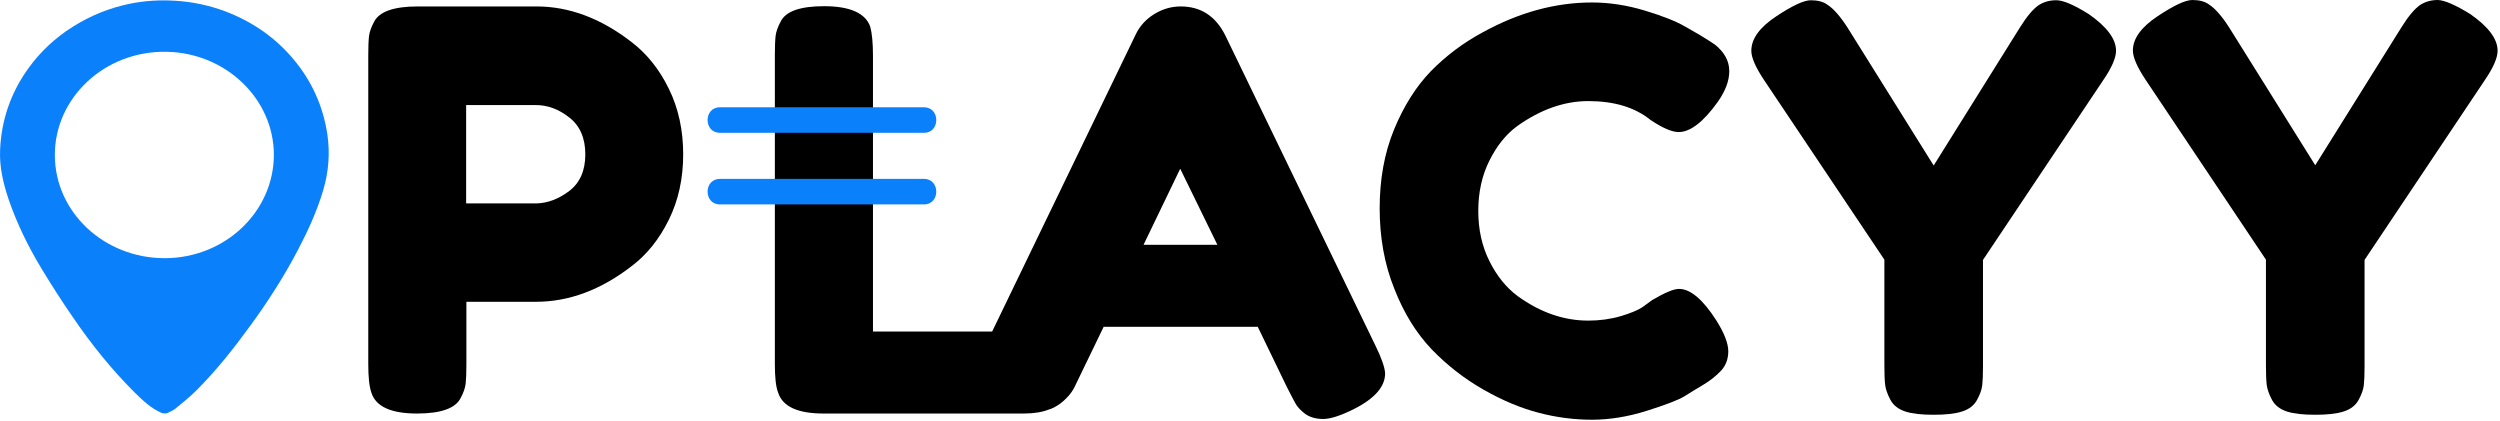 <svg width="1009" height="170" viewBox="0 0 1009 170" fill="none" xmlns="http://www.w3.org/2000/svg">
<path d="M269.934 35.8C273.834 43.7 275.734 52.6 275.734 62.3C275.734 72 273.834 80.8 269.934 88.7C266.034 96.6 261.034 102.8 254.934 107.4C242.534 117 229.634 121.8 216.334 121.8H188.234V147.2C188.234 150.6 188.134 153.2 187.934 154.9C187.734 156.6 187.034 158.6 185.834 160.8C183.734 164.8 177.934 166.9 168.334 166.9C157.834 166.9 151.734 164.1 149.934 158.6C149.034 156.1 148.634 152.2 148.634 146.9V22.3C148.634 18.9 148.734 16.3 148.934 14.6C149.134 12.9 149.834 10.9 151.034 8.7C153.134 4.7 158.934 2.6 168.534 2.6H216.534C229.734 2.6 242.534 7.4 254.934 17C260.934 21.6 266.034 27.8 269.934 35.8ZM229.734 77.1C234.034 73.8 236.234 68.9 236.234 62.3C236.234 55.7 234.034 50.7 229.734 47.4C225.434 44 220.934 42.4 216.234 42.4H188.134V82.1H216.434C220.934 82 225.334 80.4 229.734 77.1Z" fill="black"/>
<path d="M555.134 139.5L494.534 14.3C490.634 6.5 484.634 2.6 476.534 2.6C472.834 2.6 469.234 3.6 465.834 5.7C462.434 7.8 459.934 10.6 458.334 14L400.434 133.8H352.334V22.5C352.334 17.3 351.934 13.4 351.234 10.8C349.334 5.3 343.034 2.5 332.634 2.5C323.034 2.5 317.234 4.5 315.134 8.6C313.934 10.8 313.234 12.8 313.034 14.5C312.834 16.2 312.734 18.8 312.734 22.2V147C312.734 152.2 313.134 156.1 314.034 158.4C315.834 164.1 321.934 166.9 332.434 166.9H413.234C417.434 166.9 420.834 166.3 423.534 165.2C423.634 165.2 423.834 165.1 423.934 165.1C425.834 164.4 427.934 163 429.134 161.9C430.434 160.7 432.234 159.1 433.734 156.1L445.434 131.9H507.634L519.334 156.1C520.834 159.1 522.034 161.3 522.834 162.8C523.634 164.3 525.034 165.7 526.834 167.1C528.734 168.4 531.134 169.1 534.034 169.1C536.934 169.1 540.934 167.8 546.034 165.3C554.734 161 559.034 156.1 559.034 150.7C558.934 148.4 557.634 144.6 555.134 139.5ZM461.534 98.8L476.334 68.1L491.334 98.8H461.534Z" fill="black"/>
<path d="M662.834 124L666.834 121.1C671.934 118.1 675.534 116.6 677.634 116.6C682.234 116.6 687.234 120.8 692.634 129.2C695.934 134.4 697.534 138.6 697.534 141.8C697.534 144.9 696.534 147.6 694.534 149.7C692.534 151.8 690.134 153.7 687.434 155.3C684.734 156.9 682.134 158.5 679.734 160C677.234 161.5 672.234 163.4 664.634 165.8C657.034 168.2 649.634 169.4 642.534 169.4C635.434 169.4 628.234 168.5 621.034 166.6C613.734 164.7 606.334 161.6 598.634 157.2C590.934 152.8 584.034 147.4 577.834 141C571.734 134.6 566.634 126.5 562.734 116.5C558.734 106.6 556.834 95.7 556.834 84.1C556.834 72.4 558.734 61.8 562.634 52.3C566.534 42.8 571.534 34.9 577.534 28.7C583.634 22.5 590.534 17.3 598.334 13.1C613.034 5 627.734 1 642.534 1C649.534 1 656.734 2.1 663.934 4.3C671.234 6.5 676.734 8.7 680.434 10.9L685.834 14C688.534 15.6 690.634 17 692.134 18C696.034 21.1 697.934 24.7 697.934 28.7C697.934 32.7 696.334 36.8 693.234 41.2C687.434 49.3 682.134 53.3 677.534 53.3C674.834 53.3 671.034 51.7 666.134 48.4C659.834 43.3 651.434 40.8 641.034 40.8C631.334 40.8 621.734 44.2 612.334 50.9C607.834 54.2 604.134 58.8 601.134 64.8C598.134 70.8 596.634 77.6 596.634 85.1C596.634 92.7 598.134 99.4 601.134 105.4C604.134 111.4 607.934 116.1 612.534 119.5C621.634 126.1 631.134 129.4 641.034 129.4C645.634 129.4 650.034 128.8 654.134 127.6C658.134 126.4 661.034 125.2 662.834 124Z" fill="black"/>
<path d="M843.034 5.7C850.334 10.8 854.034 15.7 854.034 20.5C854.034 23.3 852.334 27.3 848.834 32.4L800.334 104.9V147.8C800.334 151.2 800.234 153.8 800.034 155.5C799.834 157.2 799.134 159.2 797.934 161.4C796.734 163.6 794.734 165.2 791.834 166.1C789.034 167 785.134 167.4 780.434 167.4C775.634 167.4 771.834 167 769.034 166.1C766.234 165.2 764.134 163.6 762.934 161.3C761.734 159 761.034 157 760.834 155.2C760.634 153.5 760.534 150.8 760.534 147.2V104.8L712.034 32.4C708.634 27.3 706.834 23.3 706.834 20.5C706.834 15.7 710.134 11.1 716.734 6.7C723.334 2.3 728.034 0.1 730.834 0.1C733.634 0.1 735.934 0.7 737.534 1.9C740.034 3.5 742.734 6.6 745.634 11.1L780.434 66.8L815.234 11.1C818.034 6.6 820.534 3.7 822.634 2.2C824.734 0.8 827.134 0.1 829.934 0.1C832.734 0.1 837.134 2 843.034 5.7Z" fill="black"/>
<path d="M997.034 5.7C1004.33 10.8 1008.03 15.7 1008.03 20.5C1008.03 23.3 1006.33 27.3 1002.83 32.4L954.334 104.9V147.8C954.334 151.2 954.234 153.8 954.034 155.5C953.834 157.2 953.134 159.2 951.934 161.4C950.734 163.6 948.734 165.2 945.834 166.1C943.034 167 939.134 167.4 934.434 167.4C929.634 167.4 925.834 167 923.034 166.1C920.234 165.2 918.134 163.6 916.934 161.3C915.734 159 915.034 157 914.834 155.2C914.634 153.5 914.534 150.8 914.534 147.2V104.8L866.034 32.3C862.634 27.2 860.834 23.2 860.834 20.4C860.834 15.6 864.134 11 870.734 6.6C877.334 2.2 882.034 0 884.834 0C887.634 0 889.934 0.6 891.534 1.8C894.034 3.4 896.734 6.5 899.634 11L934.434 66.7L969.234 11C972.034 6.5 974.534 3.6 976.634 2.1C978.734 0.7 981.134 0 983.934 0C986.634 0.1 991.034 2 997.034 5.7Z" fill="black"/>
<path d="M65.334 166.7C60.834 164.8 57.534 161.5 54.234 158.3C44.934 149 36.834 138.9 29.534 128.2C25.034 121.7 20.734 115 16.634 108.2C11.434 99.6 7.034 90.6 3.734 81.2C1.434 74.5 -0.266 67.7 0.034 60.6C0.534 48.6 4.234 37.6 11.434 27.6C16.234 20.9 22.334 15.2 29.534 10.7C36.534 6.3 44.134 3.2 52.434 1.5C58.434 0.3 64.534 -0.1 70.634 0.3C77.734 0.7 84.634 2.2 91.234 4.7C102.134 8.9 111.234 15.3 118.434 23.9C125.934 32.8 130.434 43 132.134 54.3C133.234 61.9 132.634 69.4 130.434 76.8C127.934 85.2 124.334 93.1 120.234 100.9C114.634 111.6 108.034 121.9 100.834 131.7C94.234 140.8 87.234 149.6 79.234 157.6C76.634 160.2 73.734 162.5 70.834 164.9C69.834 165.7 68.534 166.2 67.334 166.8C66.634 166.9 66.034 166.9 65.334 166.7ZM110.534 62.4C110.434 39.8 91.134 21.4 67.334 20.9C42.234 20.4 22.034 39.5 22.134 62.7C22.234 85.7 42.034 104.1 66.234 104.2C90.734 104.3 110.534 85.5 110.534 62.4Z" fill="#0B80FB"/>
<path d="M290.534 53.6C318.034 53.6 345.434 53.6 372.934 53.6C379.534 53.6 379.534 43.3 372.934 43.3C345.434 43.3 318.034 43.3 290.534 43.3C283.934 43.3 283.934 53.6 290.534 53.6Z" fill="#0B80FB"/>
<path d="M290.534 82.5C318.034 82.5 345.434 82.5 372.934 82.5C379.534 82.5 379.534 72.2 372.934 72.2C345.434 72.2 318.034 72.2 290.534 72.2C283.934 72.2 283.934 82.5 290.534 82.5Z" fill="#0B80FB"/>
</svg>
